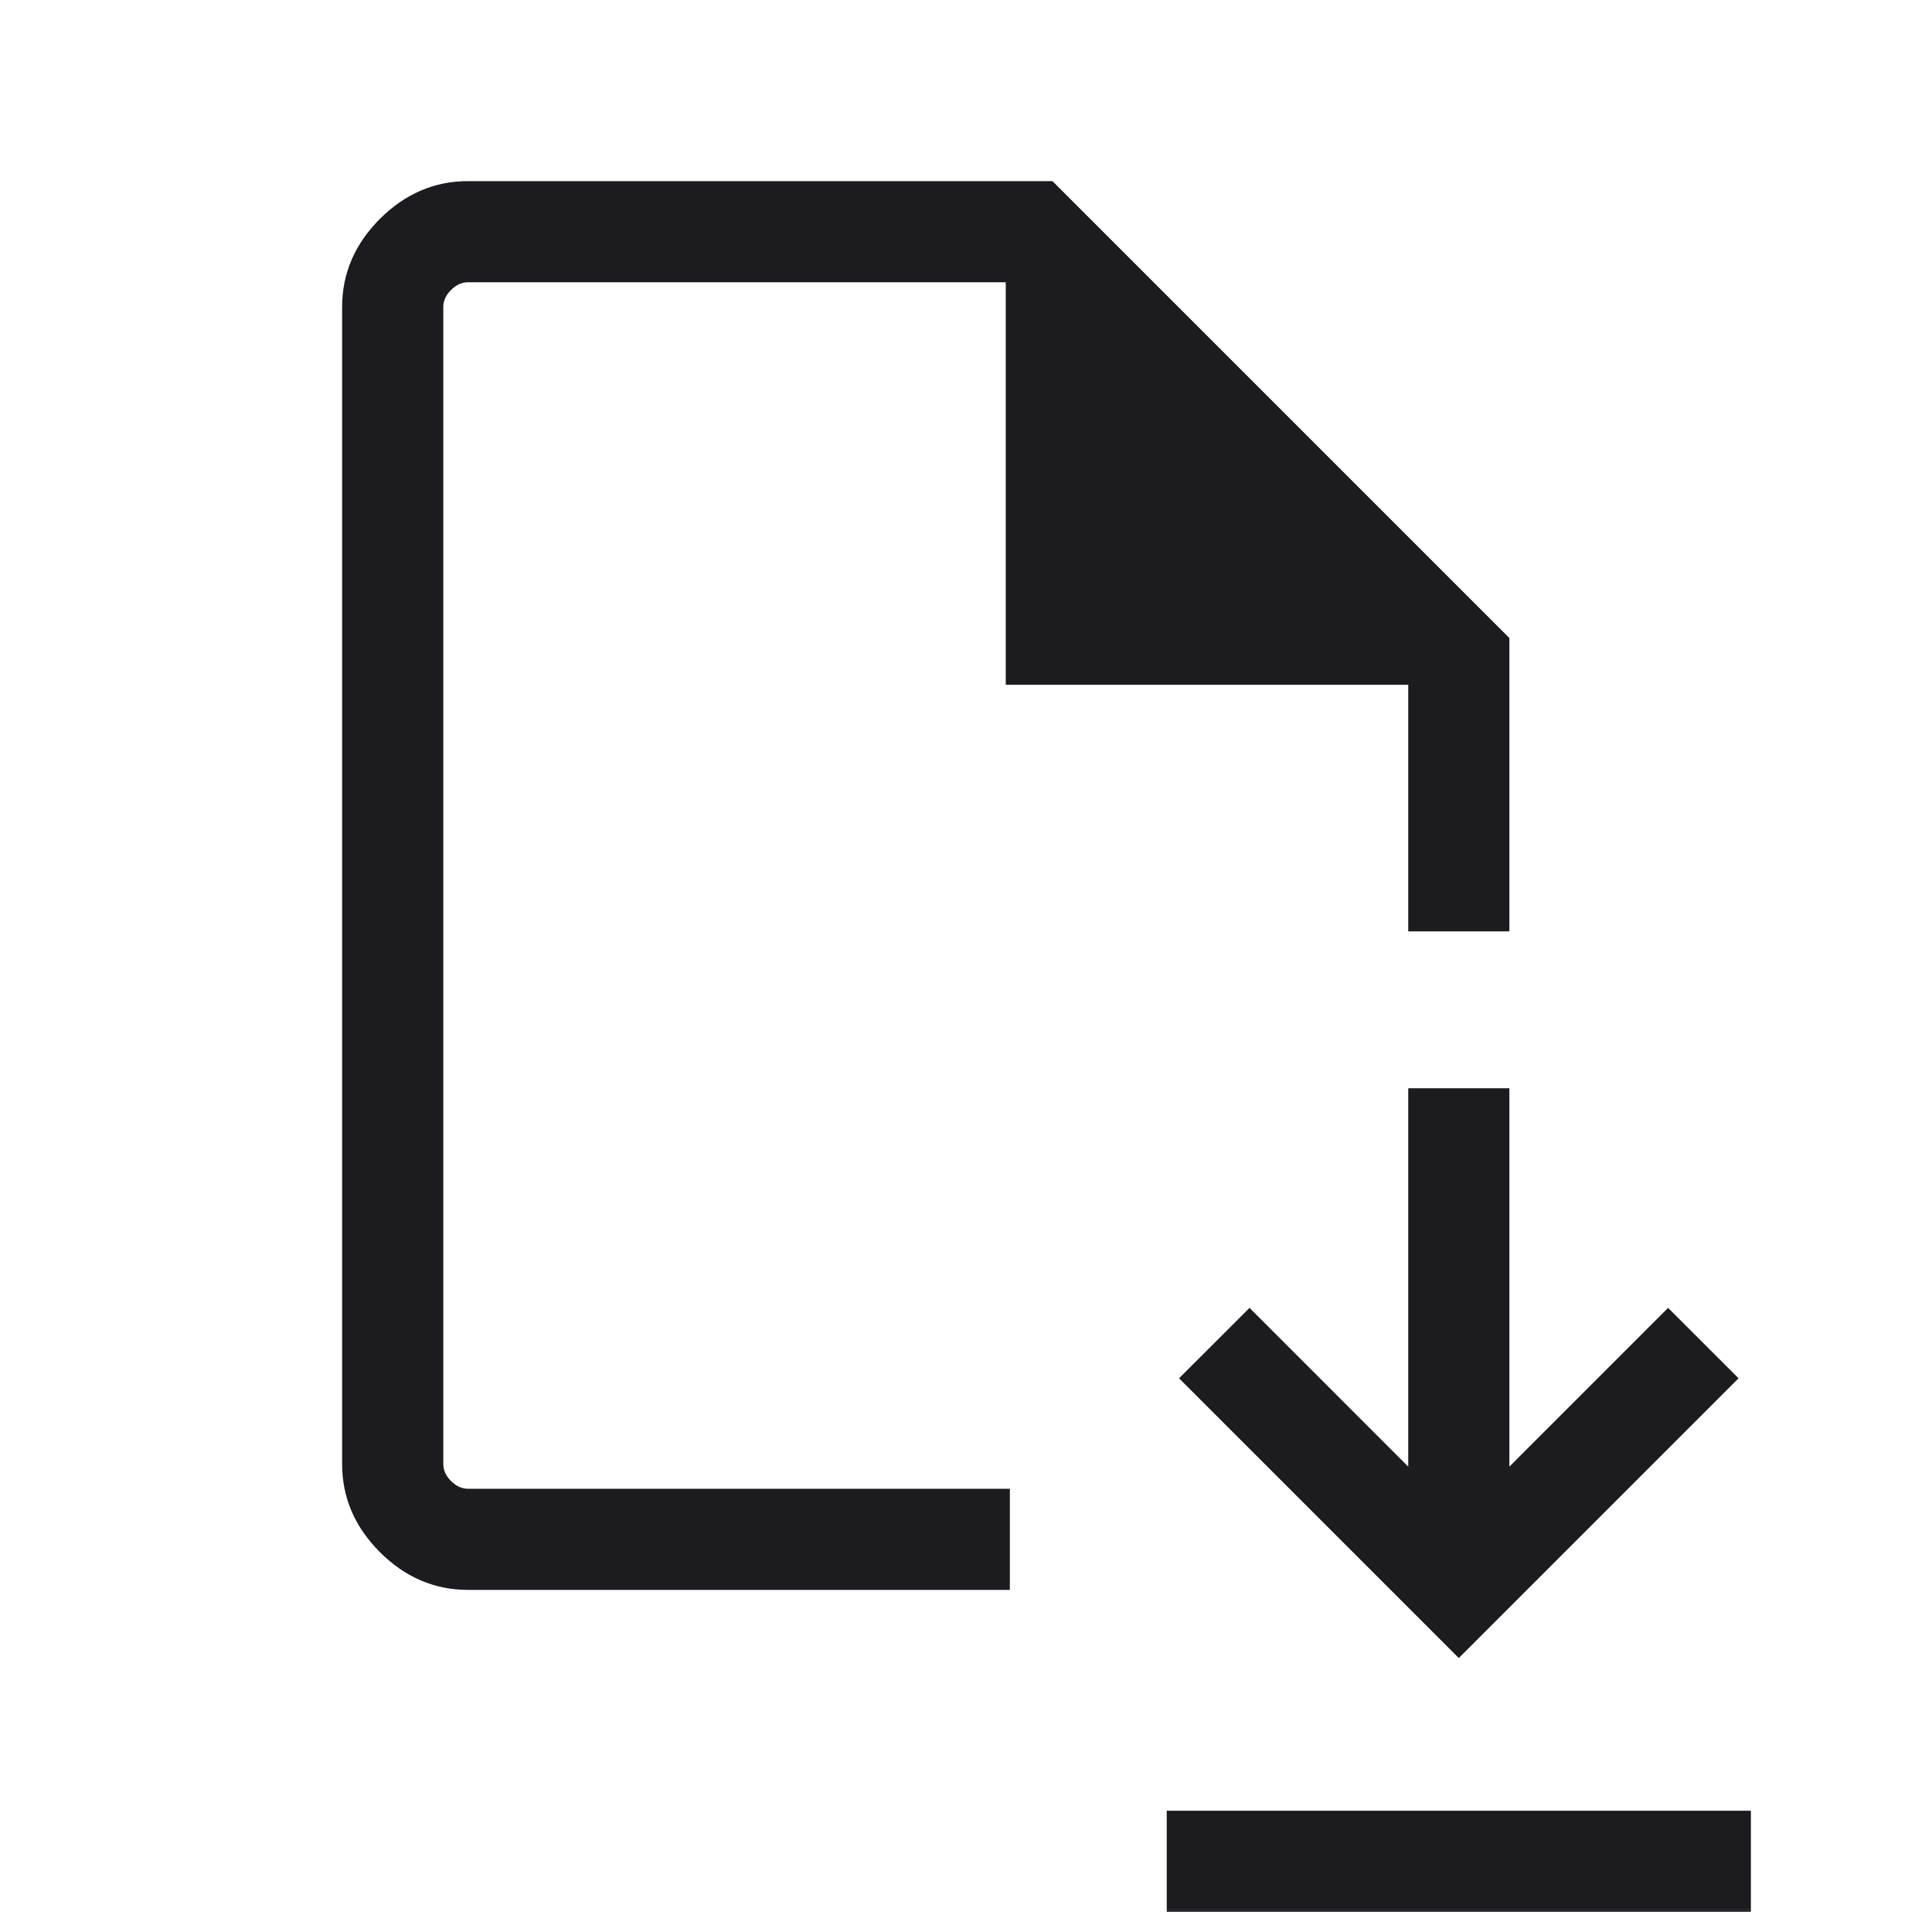 <svg width="40" height="40" viewBox="0 0 40 40" fill="none" xmlns="http://www.w3.org/2000/svg">
<mask id="mask0_82_31" style="mask-type:alpha" maskUnits="userSpaceOnUse" x="0" y="0" width="40" height="40">
<rect width="40" height="40" fill="#D9D9D9"/>
</mask>
<g mask="url(#mask0_82_31)">
<path d="M30.203 34.328L35.995 28.536L34.536 27.078L31.25 30.365V22.531H29.156V30.365L25.87 27.078L24.411 28.536L30.203 34.328ZM24.156 39.583V37.489H36.25V39.583H24.156ZM9.69 32.917C8.995 32.917 8.387 32.656 7.865 32.135C7.344 31.613 7.083 31.005 7.083 30.31V6.357C7.083 5.662 7.344 5.054 7.865 4.532C8.387 4.011 8.995 3.75 9.69 3.75H21.79L31.25 13.21V19.283H29.156V14.178H20.823V5.844H9.69C9.562 5.844 9.444 5.897 9.338 6.004C9.231 6.111 9.178 6.229 9.178 6.357V30.31C9.178 30.438 9.231 30.556 9.338 30.663C9.444 30.769 9.562 30.823 9.69 30.823H20.908V32.917H9.69Z" fill="#1C1B1F"/>
</g>
</svg>
